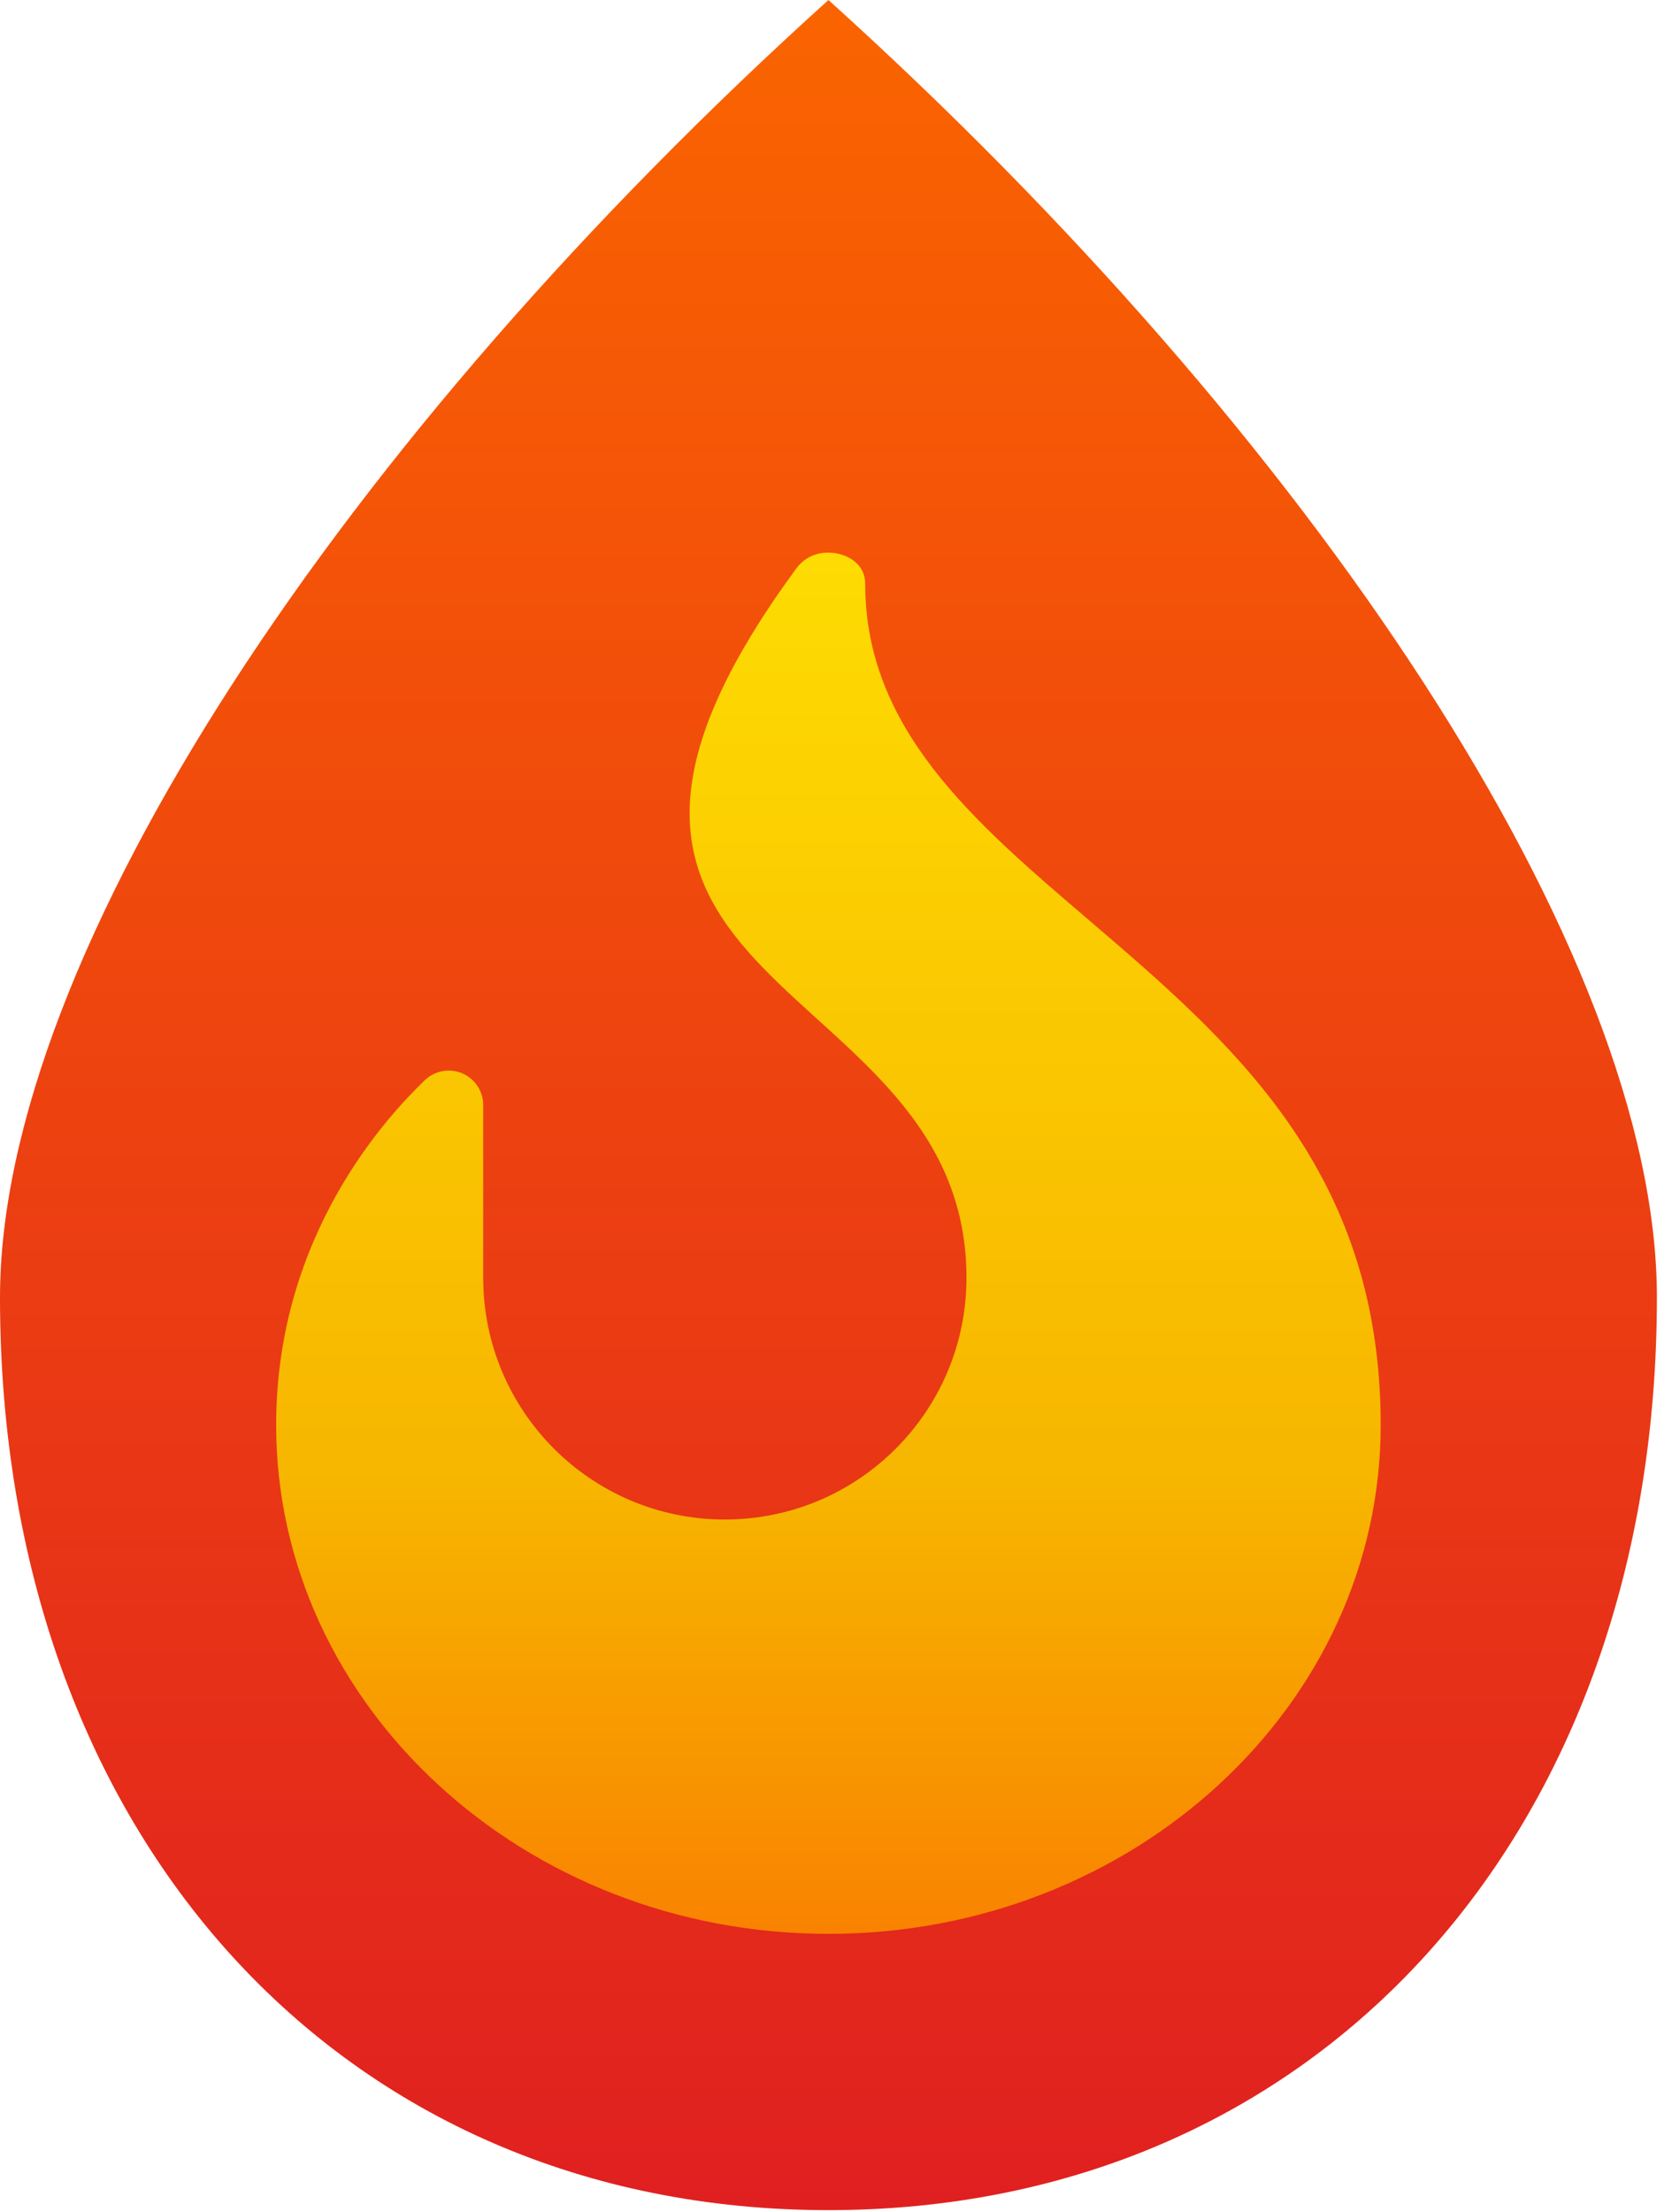 <?xml version="1.0" encoding="UTF-8"?>
<svg width="62px" height="82px" viewBox="0 0 62 82" version="1.1" xmlns="http://www.w3.org/2000/svg" xmlns:xlink="http://www.w3.org/1999/xlink">
    <defs>
        <linearGradient x1="50%" y1="0%" x2="50%" y2="100%" id="linearGradient-1">
            <stop stop-color="#FA6400" offset="0%"></stop>
            <stop stop-color="#E02020" offset="100%"></stop>
        </linearGradient>
        <linearGradient x1="50%" y1="-13.934%" x2="50%" y2="119.934%" id="linearGradient-2">
            <stop stop-color="#FFE302" offset="0%"></stop>
            <stop stop-color="#F7B500" offset="61.261%"></stop>
            <stop stop-color="#FA6400" offset="100%"></stop>
        </linearGradient>
    </defs>
    <g id="Page-1" stroke="none" stroke-width="1" fill="none" fill-rule="evenodd">
        <g id="flame-solid" fill-rule="nonzero">
            <path d="M30.72,0 C12.752,16.213 0,35.347 0,48.088 C0,68.008 12.632,81.92 30.72,81.92 C48.808,81.92 61.44,68.008 61.44,48.088 C61.44,35.296 48.605,16.138 30.72,0 Z" id="Path" fill="url(#linearGradient-1)"></path>
            <path d="M30.72,71.68 C19.427,71.68 10.24,63.218 10.24,52.818 C10.24,45.757 14.374,41.376 15.734,40.056 C16.234,39.557 17.045,39.557 17.544,40.056 C17.784,40.296 17.919,40.622 17.918,40.962 L17.918,47.362 C17.918,52.31 21.93,56.322 26.878,56.322 C31.827,56.322 35.838,52.31 35.838,47.362 C35.838,35.842 17.816,36.998 29.53,21.069 C29.992,20.44 30.726,20.403 31.222,20.562 C31.482,20.646 32.083,20.92 32.083,21.646 C32.083,27.014 36.091,30.442 40.334,34.067 C45.675,38.634 51.198,43.354 51.198,52.821 C51.2,63.218 42.013,71.68 30.72,71.68 Z" id="Path" fill="url(#linearGradient-2)"></path>
        </g>
    </g>
</svg>